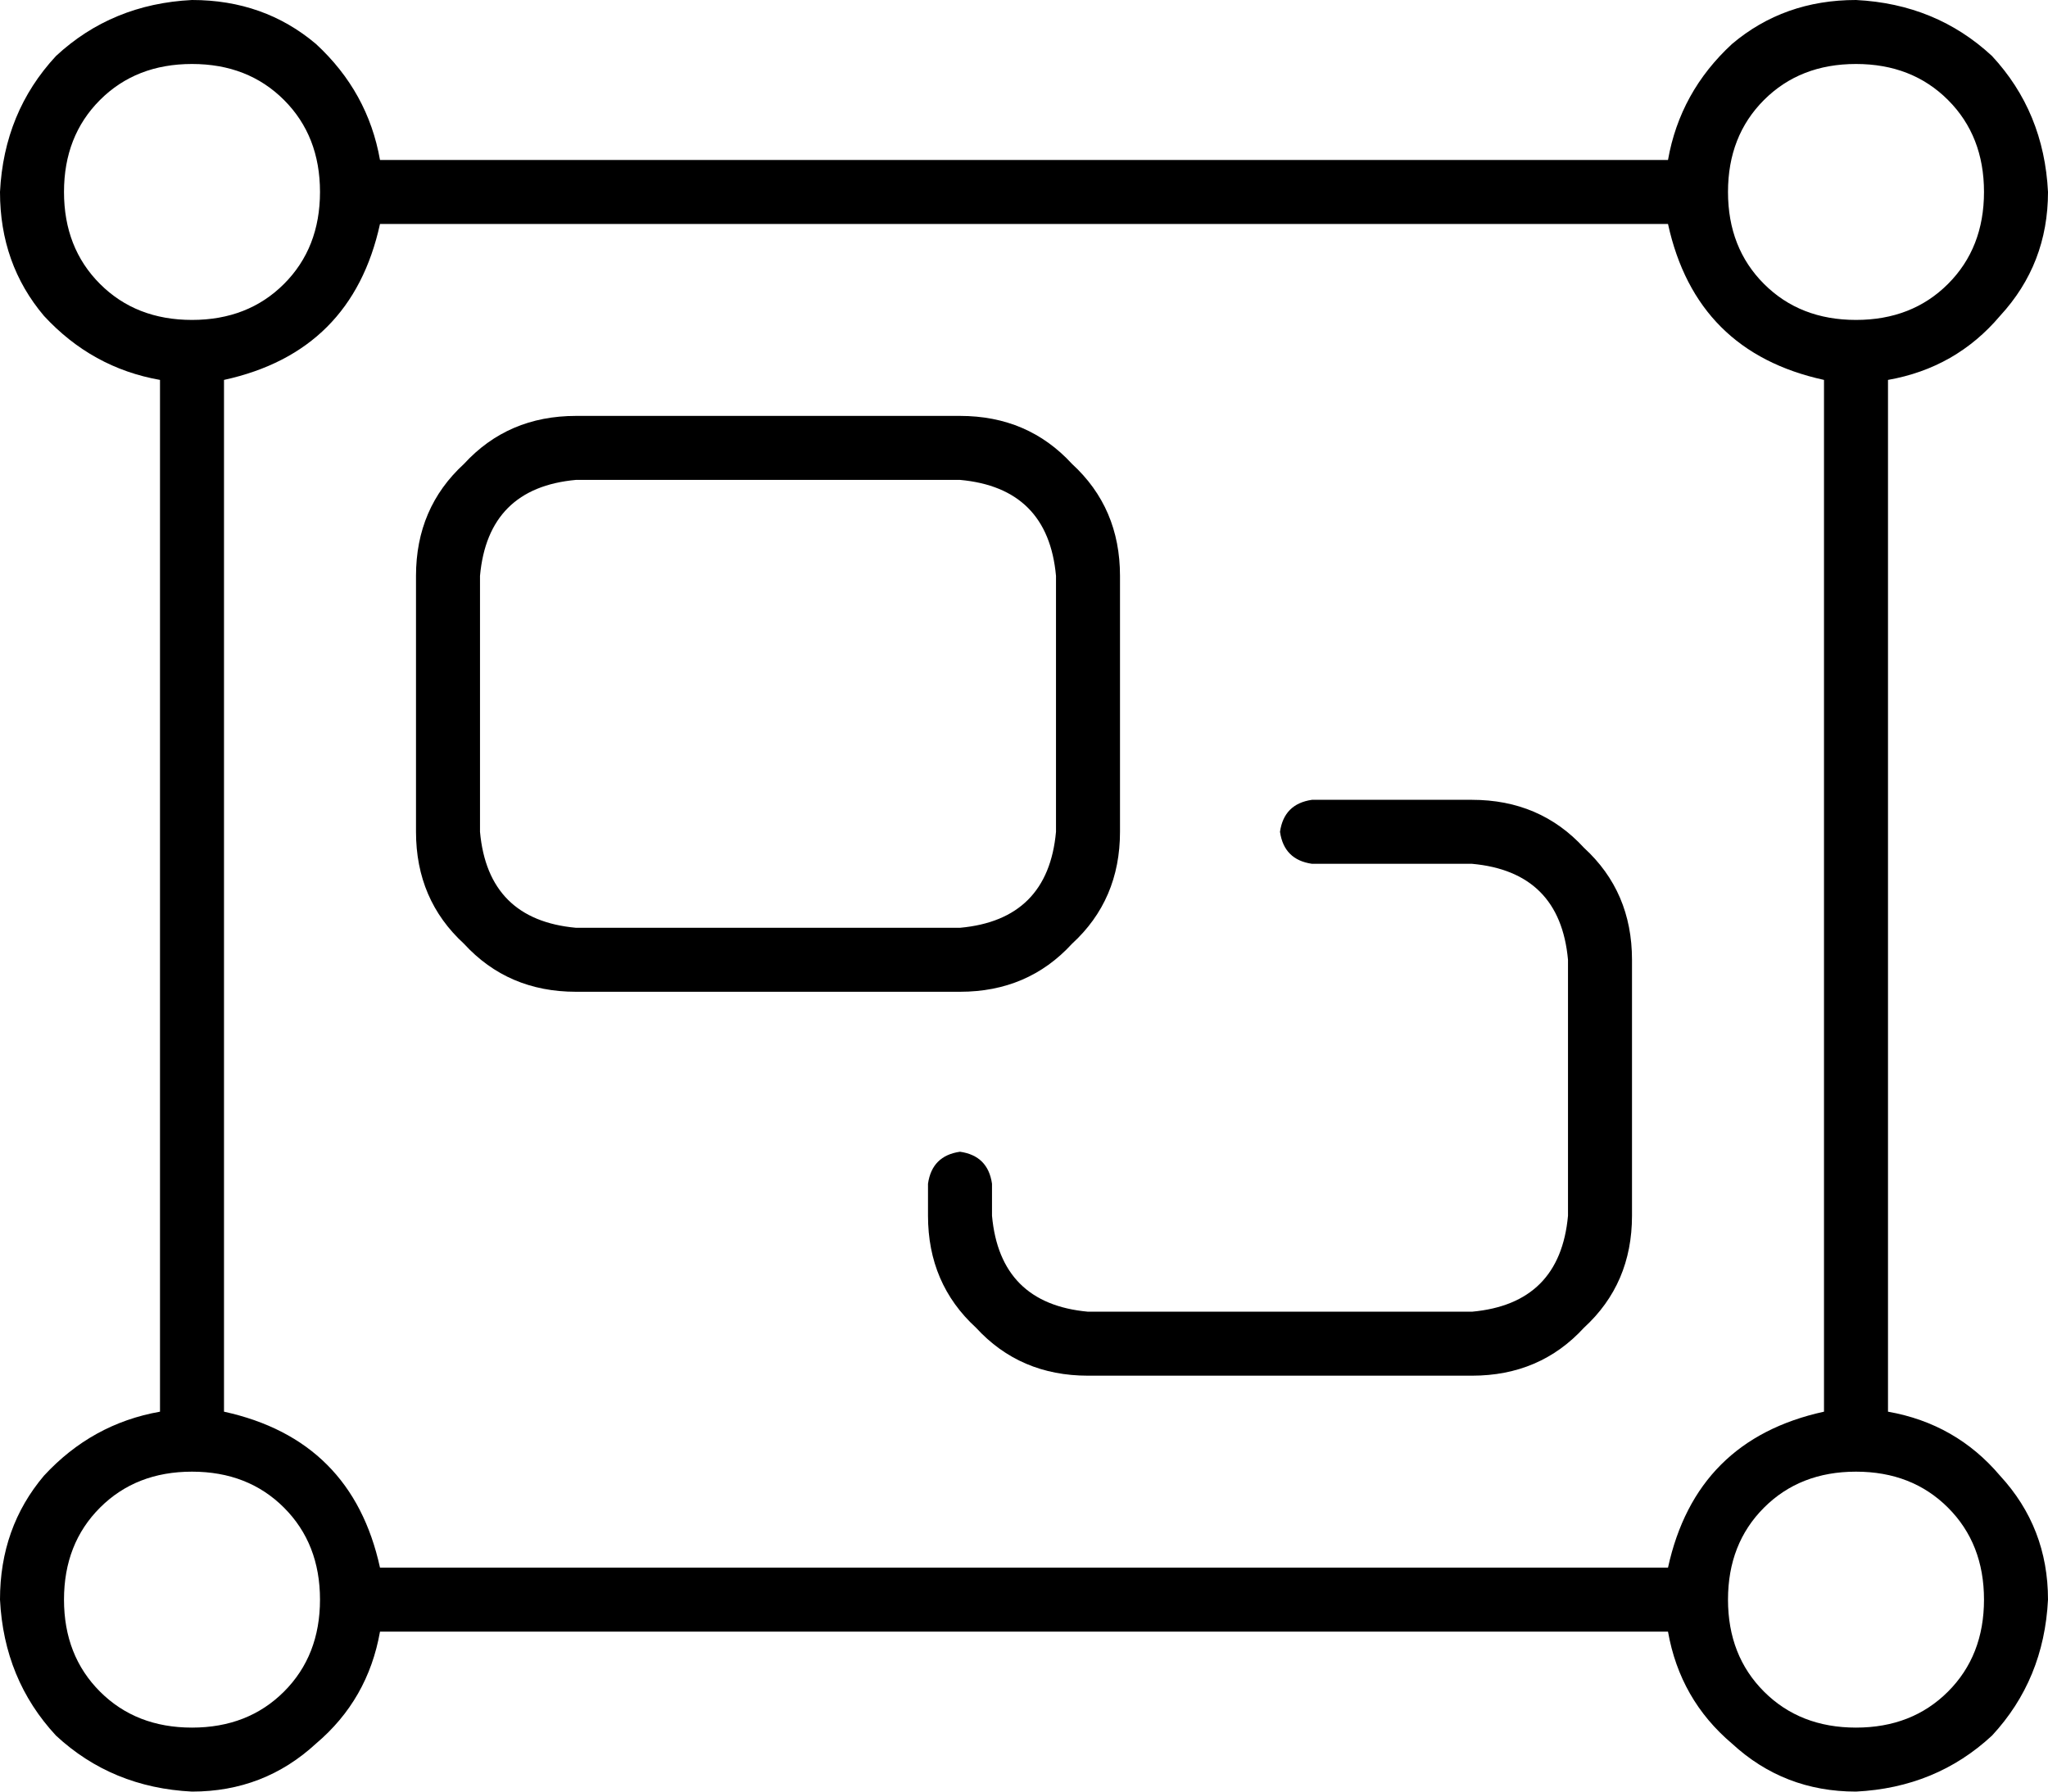 <svg xmlns="http://www.w3.org/2000/svg" viewBox="0 0 512 448">
  <path d="M 80 48 Q 80 34 71 25 L 71 25 L 71 25 Q 62 16 48 16 Q 34 16 25 25 Q 16 34 16 48 Q 16 62 25 71 Q 34 80 48 80 Q 62 80 71 71 Q 80 62 80 48 L 80 48 Z M 40 95 Q 23 92 11 79 L 11 79 L 11 79 Q 0 66 0 48 Q 1 28 14 14 Q 28 1 48 0 Q 66 0 79 11 Q 92 23 95 40 L 417 40 L 417 40 Q 420 23 433 11 Q 446 0 464 0 Q 484 1 498 14 Q 511 28 512 48 Q 512 66 500 79 Q 489 92 472 95 L 472 353 L 472 353 Q 489 356 500 369 Q 512 382 512 400 Q 511 420 498 434 Q 484 447 464 448 Q 446 448 433 436 Q 420 425 417 408 L 95 408 L 95 408 Q 92 425 79 436 Q 66 448 48 448 Q 28 447 14 434 Q 1 420 0 400 Q 0 382 11 369 Q 23 356 40 353 L 40 95 L 40 95 Z M 56 353 Q 88 360 95 392 L 417 392 L 417 392 Q 424 360 456 353 L 456 95 L 456 95 Q 424 88 417 56 L 95 56 L 95 56 Q 88 88 56 95 L 56 353 L 56 353 Z M 48 368 Q 34 368 25 377 L 25 377 L 25 377 Q 16 386 16 400 Q 16 414 25 423 Q 34 432 48 432 Q 62 432 71 423 Q 80 414 80 400 Q 80 386 71 377 Q 62 368 48 368 L 48 368 Z M 432 400 Q 432 414 441 423 L 441 423 L 441 423 Q 450 432 464 432 Q 478 432 487 423 Q 496 414 496 400 Q 496 386 487 377 Q 478 368 464 368 Q 450 368 441 377 Q 432 386 432 400 L 432 400 Z M 496 48 Q 496 34 487 25 L 487 25 L 487 25 Q 478 16 464 16 Q 450 16 441 25 Q 432 34 432 48 Q 432 62 441 71 Q 450 80 464 80 Q 478 80 487 71 Q 496 62 496 48 L 496 48 Z M 104 144 Q 104 127 116 116 L 116 116 L 116 116 Q 127 104 144 104 L 240 104 L 240 104 Q 257 104 268 116 Q 280 127 280 144 L 280 208 L 280 208 Q 280 225 268 236 Q 257 248 240 248 L 144 248 L 144 248 Q 127 248 116 236 Q 104 225 104 208 L 104 144 L 104 144 Z M 144 120 Q 122 122 120 144 L 120 208 L 120 208 Q 122 230 144 232 L 240 232 L 240 232 Q 262 230 264 208 L 264 144 L 264 144 Q 262 122 240 120 L 144 120 L 144 120 Z M 328 200 L 368 200 L 328 200 L 368 200 Q 385 200 396 212 Q 408 223 408 240 L 408 304 L 408 304 Q 408 321 396 332 Q 385 344 368 344 L 272 344 L 272 344 Q 255 344 244 332 Q 232 321 232 304 L 232 296 L 232 296 Q 233 289 240 288 Q 247 289 248 296 L 248 304 L 248 304 Q 250 326 272 328 L 368 328 L 368 328 Q 390 326 392 304 L 392 240 L 392 240 Q 390 218 368 216 L 328 216 L 328 216 Q 321 215 320 208 Q 321 201 328 200 L 328 200 Z" />
</svg>